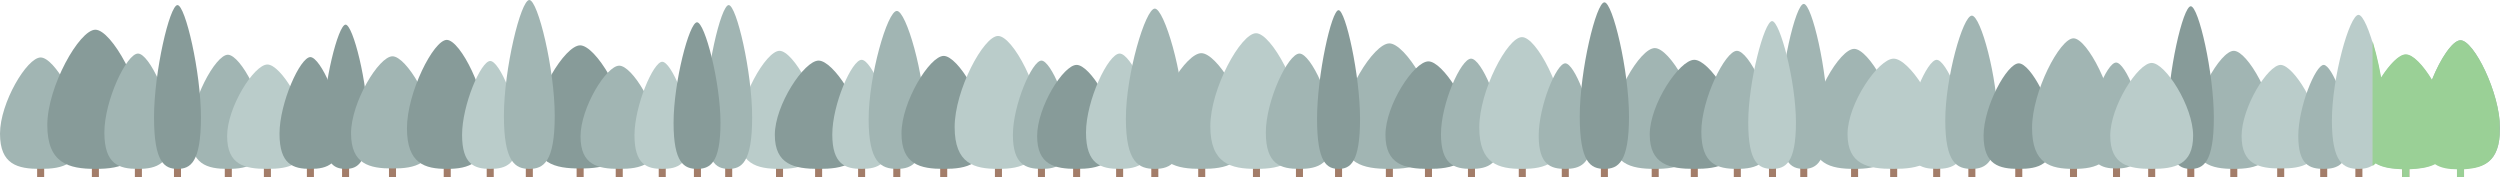 <svg version="1.1" id="Слой_1" xmlns="http://www.w3.org/2000/svg" xmlns:xlink="http://www.w3.org/1999/xlink" x="0" y="0" viewBox="0 0 639.5 45.4" xml:space="preserve"><style>.st1{fill:#a1b5b3}.st2{fill:#879b99}.st3{fill:#baccca}</style><path d="M9.5 41.4h1.8v4H9.5zm14 0h1.8v4h-1.8zm11 0h1.8v4h-1.8zm10 0h1.8v4h-1.8zm13 0h1.8v4h-1.8zm10 0h1.8v4h-1.8zm11 0h1.8v4h-1.8zm9 0h1.8v4h-1.8zm12 0h1.8v4h-1.8zm14 0h1.8v4h-1.8zm11 0h1.8v4h-1.8zm10 0h1.8v4h-1.8zm13 0h1.8v4h-1.8zm10 0h1.8v4h-1.8zm11 0h1.8v4h-1.8zm9 0h1.8v4h-1.8zm8 0h1.8v4h-1.8zm13 0h1.8v4h-1.8zm10 0h1.8v4h-1.8zm11 0h1.8v4h-1.8zm9 0h1.8v4h-1.8zm12 0h1.8v4h-1.8zm14 0h1.8v4h-1.8zm11 0h1.8v4h-1.8zm9 0h1.8v4h-1.8zm11 0h1.8v4h-1.8zm9 0h1.8v4h-1.8zm12 0h1.8v4h-1.8zm14 0h1.8v4h-1.8zm11 0h1.8v4h-1.8zm10 0h1.8v4h-1.8zm13 0h1.8v4h-1.8zm10 0h1.8v4h-1.8zm11 0h1.8v4h-1.8zm13 0h1.8v4h-1.8zm11 0h1.8v4h-1.8zm10 0h1.8v4h-1.8zm13 0h1.8v4h-1.8zm10 0h1.8v4h-1.8zm11 0h1.8v4h-1.8zm9 0h1.8v4h-1.8zm8 0h1.8v4h-1.8zm13 0h1.8v4h-1.8zm10 0h1.8v4h-1.8zm11 0h1.8v4h-1.8zm9 0h1.8v4h-1.8zm12 0h1.8v4h-1.8zm14 0h1.8v4h-1.8zm11 0h1.8v4h-1.8zm9 0h1.8v4h-1.8zm10 0h1.8v4h-1.8zm11 0h1.8v4h-1.8zm12 0h1.8v4h-1.8zm11 0h1.8v4h-1.8zm9 0h1.8v4h-1.8zm12 0h1.8v4h-1.8zm14 0h1.8v4h-1.8z" fill="#a37d69"/><path class="st1" d="M20.7 34.2c0 7.9-4.6 9-10.4 9S0 42.1 0 34.2s6.9-19.5 10.4-19.5 10.3 11.7 10.3 19.5z"/><path class="st2" d="M36.7 32c0 9.8-5.5 11.2-12.3 11.2S12.1 41.8 12.1 32 20.3 7.6 24.4 7.6 36.7 22.2 36.7 32z"/><path class="st1" d="M67.9 34c0 8-4.3 9.2-9.6 9.2s-9.6-1.1-9.6-9.2 6.4-20 9.6-20c3.3.1 9.6 12 9.6 20z"/><path class="st3" d="M78.5 34.8c0 7.4-4.5 8.4-10.2 8.4s-10.2-1-10.2-8.4S65 16.5 68.4 16.5c3.4 0 10.1 10.9 10.1 18.3z"/><path class="st1" d="M43.9 33.9c0 8.1-3.8 9.3-8.6 9.3s-8.6-1.1-8.6-9.3 5.7-20.2 8.6-20.2c2.9 0 8.6 12.1 8.6 20.2z"/><path class="st2" d="M87.3 34.2c0 7.9-3.6 9-7.9 9-4.4 0-7.9-1.1-7.9-9s5.3-19.6 7.9-19.6c2.6.1 7.9 11.7 7.9 19.6zM51.4 30c0 11.6-2.7 13.2-6 13.2s-6-1.6-6-13.2 4-28.7 6-28.7 6 17.1 6 28.7z"/><path class="st2" d="M94.1 31.6c0 10.2-2.6 11.6-5.7 11.6-3.2 0-5.7-1.4-5.7-11.6s3.8-25.3 5.7-25.3 5.7 15 5.7 25.3z"/><path class="st1" d="M111 34.1c0 7.9-4.8 9-10.6 9-5.9 0-10.6-1.1-10.6-9s7.1-19.7 10.6-19.7S111 26.2 111 34.1z"/><path class="st2" d="M124.5 32.8c0 9.1-4.6 10.4-10.2 10.4s-10.2-1.3-10.2-10.4 6.8-22.6 10.2-22.6c3.5.1 10.2 13.5 10.2 22.6zm35.7.4c0 8.7-5.3 9.9-11.8 9.9s-11.8-1.2-11.8-9.9 7.9-21.6 11.8-21.6c3.9 0 11.8 12.9 11.8 21.6z"/><path class="st1" d="M168.3 34.9c0 7.3-4.4 8.3-9.9 8.3s-9.9-1-9.9-8.3 6.6-18.1 9.9-18.1c3.3 0 9.9 10.8 9.9 18.1z"/><path class="st3" d="M132.6 34.5c0 7.6-3.2 8.7-7.2 8.7s-7.2-1.1-7.2-8.7 4.8-18.9 7.2-18.9c2.4 0 7.2 11.3 7.2 18.9zm77.3-.8c0 8.3-4.7 9.5-10.5 9.5s-10.5-1.2-10.5-9.5 7-20.7 10.5-20.7 10.5 12.3 10.5 20.7z"/><path class="st2" d="M220.6 34.5c0 7.7-5 8.7-11.2 8.7-6.2 0-11.2-1.1-11.2-8.7s7.5-19 11.2-19c3.7 0 11.2 11.3 11.2 19z"/><path class="st3" d="M227.9 34.4c0 7.7-3.4 8.8-7.5 8.8s-7.5-1.1-7.5-8.8 5-19.1 7.5-19.1 7.5 11.4 7.5 19.1z"/><path class="st1" d="M192.4 30c0 11.6-2.7 13.2-6 13.2s-6-1.6-6-13.2 4-28.7 6-28.7 6 17.1 6 28.7zm44.2.5c0 11.2-3.2 12.7-7.2 12.7s-7.2-1.6-7.2-12.7 4.8-27.7 7.2-27.7c2.4-.1 7.2 16.5 7.2 27.7z"/><path class="st2" d="M252.2 34.1c0 8-4.8 9.1-10.8 9.1s-10.8-1.1-10.8-9.1 7.2-19.8 10.8-19.8c3.6 0 10.8 11.8 10.8 19.8z"/><path class="st3" d="M266.4 32.5c0 9.4-5 10.7-11.1 10.7s-11.1-1.3-11.1-10.7 7.4-23.3 11.1-23.3c3.8 0 11.1 13.9 11.1 23.3z"/><path class="st1" d="M273.7 34.5c0 7.7-3.3 8.7-7.3 8.7s-7.3-1.1-7.3-8.7 4.9-19 7.3-19 7.3 11.3 7.3 19z"/><path class="st3" d="M176.5 34.6c0 7.6-3.2 8.6-7.1 8.6-3.9 0-7.1-1.1-7.1-8.6s4.8-18.8 7.1-18.8 7.1 11.2 7.1 18.8z"/><path class="st1" d="M141.9 29.6c0 11.9-2.9 13.6-6.5 13.6s-6.5-1.7-6.5-13.6S133.2 0 135.4 0s6.5 17.7 6.5 29.6z"/><path class="st2" d="M285.5 34.8c0 7.3-4.5 8.4-10.1 8.4s-10.1-1-10.1-8.4 6.7-18.2 10.1-18.2 10.1 10.9 10.1 18.2z"/><path class="st3" d="M295 33.9c0 8.1-3.9 9.3-8.6 9.3s-8.6-1.1-8.6-9.3 5.7-20.2 8.6-20.2 8.6 12.1 8.6 20.2z"/><path class="st1" d="M302.8 30.3c0 11.3-3.3 12.9-7.4 12.9-4.1 0-7.4-1.6-7.4-12.9s5-28.1 7.4-28.1c2.4 0 7.4 16.8 7.4 28.1z"/><path class="st1" d="M318.8 33.9c0 8.2-5.1 9.3-11.5 9.3s-11.5-1.1-11.5-9.3 7.6-20.3 11.5-20.3 11.5 12.1 11.5 20.3z"/><path class="st3" d="M333 32.3c0 9.6-5.2 10.9-11.7 10.9-6.4 0-11.7-1.3-11.7-10.9s7.8-23.8 11.7-23.8S333 22.7 333 32.3z"/><path class="st1" d="M367.6 33.1c0 8.9-5.5 10.1-12.2 10.1s-12.2-1.2-12.2-10.1 8.2-22 12.2-22 12.2 13.1 12.2 22z"/><path class="st2" d="M376.4 34.5c0 7.6-4.9 8.7-11 8.7s-11-1.1-11-8.7 7.3-18.8 11-18.8c3.6 0 11 11.3 11 18.8z"/><path class="st1" d="M341 33.9c0 8.1-3.8 9.3-8.6 9.3s-8.6-1.1-8.6-9.3 5.7-20.2 8.6-20.2 8.6 12.1 8.6 20.2zm43 .4c0 7.8-3.4 8.9-7.7 8.9s-7.7-1.1-7.7-8.9 5.1-19.3 7.7-19.3 7.7 11.6 7.7 19.3z"/><path class="st2" d="M347.9 30.4c0 11.2-2.5 12.8-5.5 12.8s-5.5-1.6-5.5-12.8 3.7-27.8 5.5-27.8 5.5 16.6 5.5 27.8zm-163.6 1c0 10.4-2.7 11.8-6 11.8s-6-1.5-6-11.8 4-25.7 6-25.7 6 15.3 6 25.7z"/><path class="st3" d="M400.2 32.6c0 9.3-4.9 10.6-10.9 10.6s-10.9-1.3-10.9-10.6 7.2-23.1 10.9-23.1c3.7-.1 10.9 13.7 10.9 23.1z"/><path class="st1" d="M434.5 33.5c0 8.5-5 9.7-11.2 9.7s-11.2-1.2-11.2-9.7 7.4-21.2 11.2-21.2 11.2 12.6 11.2 21.2z"/><path class="st2" d="M444.8 34.4c0 7.7-5.1 8.8-11.4 8.8S422 42.1 422 34.4s7.6-19.1 11.4-19.1c3.8 0 11.4 11.4 11.4 19.1z"/><path class="st1" d="M407.2 34.7c0 7.4-3.1 8.5-6.8 8.5s-6.8-1-6.8-8.5 4.5-18.5 6.8-18.5 6.8 11.1 6.8 18.5zm78.1-1.2c0 8.5-4.9 9.7-11 9.7s-11-1.2-11-9.7 7.3-21 11-21 11 12.6 11 21z"/><path class="st3" d="M496 34.3c0 7.8-5.2 8.9-11.7 8.9s-11.7-1.1-11.7-8.9S480.5 15 484.4 15 496 26.6 496 34.3z"/><path class="st3" d="M502.8 34.4c0 7.7-3.3 8.8-7.4 8.8s-7.4-1.1-7.4-8.8 5-19.1 7.4-19.1 7.4 11.4 7.4 19.1z"/><path class="st1" d="M467.5 29.9c0 11.6-2.8 13.3-6.1 13.3-3.4 0-6.1-1.6-6.1-13.3s4-28.9 6.1-28.9 6.1 17.3 6.1 28.9zm43.5.9c0 10.8-3 12.4-6.7 12.4s-6.7-1.5-6.7-12.4S502.1 4 504.4 4s6.6 16 6.6 26.8z"/><path class="st2" d="M525.4 34.7c0 7.5-4 8.5-9 8.5s-9-1-9-8.5 6-18.5 9-18.5 9 11 9 18.5z"/><path class="st1" d="M541 32.7c0 9.2-4.7 10.5-10.6 10.5s-10.6-1.3-10.6-10.5 7.1-22.9 10.6-22.9S541 23.4 541 32.7zm40.9 1c0 8.3-4.7 9.5-10.5 9.5s-10.5-1.2-10.5-9.5 7-20.7 10.5-20.7 10.5 12.4 10.5 20.7z"/><path class="st3" d="M593.4 34.8c0 7.3-4.5 8.3-10 8.3s-10-1-10-8.3 6.7-18.2 10-18.2c3.3.1 10 10.9 10 18.2z"/><path class="st1" d="M600.9 34.8c0 7.3-2.9 8.4-6.5 8.4s-6.5-1-6.5-8.4 4.4-18.2 6.5-18.2 6.5 10.9 6.5 18.2z"/><path class="st2" d="M566.3 30.1c0 11.5-2.7 13.1-5.9 13.1s-5.9-1.6-5.9-13.1 3.9-28.5 5.9-28.5 5.9 17 5.9 28.5z"/><path class="st3" d="M610.1 30.8c0 10.9-3 12.4-6.8 12.4s-6.8-1.5-6.8-12.4 4.5-27 6.8-27 6.8 16.1 6.8 27z"/><path class="st3" d="M626.5 34c0 8.1-5 9.2-11.1 9.2-6.2 0-11.1-1.1-11.1-9.2s7.4-20 11.1-20c3.7-.1 11.1 11.9 11.1 20z"/><path class="st1" d="M639.5 32.8c0 9.1-4.5 10.3-10.1 10.3s-10.1-1.3-10.1-10.3 6.7-22.5 10.1-22.5 10.1 13.5 10.1 22.5zm-91.2 1.8c0 7.5-3.1 8.5-7 8.5-3.8 0-7-1.1-7-8.5s4.6-18.6 7-18.6 7 11.1 7 18.6zm-94.9-.9c0 8.3-4.1 9.5-9.1 9.5s-9.1-1.2-9.1-9.5 6.1-20.7 9.1-20.7c3.1 0 9.1 12.4 9.1 20.7z"/><path class="st2" d="M416.7 29.8c0 11.8-2.8 13.4-6.3 13.4s-6.3-1.6-6.3-13.4S408.3.6 410.4.6c2.1-.1 6.3 17.4 6.3 29.2z"/><path class="st3" d="M561 34.7c0 7.5-4.7 8.5-10.6 8.5s-10.6-1-10.6-8.5 7.1-18.6 10.6-18.6S561 27.2 561 34.7zm-101.6-3.4c0 10.5-2.7 11.9-6.1 11.9-3.4 0-6.1-1.5-6.1-11.9s4.1-25.9 6.1-25.9 6.1 15.4 6.1 25.9z"/><defs><path id="SVGID_1_" d="M606.9 1.4h32.5v44h-32.5z"/></defs><clipPath id="SVGID_2_"><use xlink:href="#SVGID_1_" overflow="visible"/></clipPath><path d="M639.5 32.8c0-9.1-6.7-22.5-10.1-22.5-2 0-5.1 4.6-7.3 10.1-2.3-3.8-4.9-6.5-6.7-6.5-1.7 0-4.1 2.5-6.3 5.9-1.5-8.4-4.1-16.1-5.7-16.1-1.6 0-4.4 8.3-5.8 17-1.1-2.5-2.3-4.1-3.2-4.1-1.2 0-2.9 3.1-4.4 7.1-2.2-4-4.9-7-6.6-7-1.3 0-3.2 1.8-5 4.3-2.3-4.5-5.1-8-7-8-1.6 0-3.9 2.5-6 6.1-1.3-9-3.7-17.5-5-17.5-1.4 0-3.9 9-5.2 18.3-1.7-2.3-3.5-3.8-4.8-3.8-1.5 0-3.5 1.9-5.4 4.6-1.3-2.8-2.6-4.7-3.6-4.7-.9 0-2.1 1.6-3.3 4.1-2.4-5.7-5.6-10.4-7.7-10.4-2.3 0-6.2 5.9-8.5 12.6-1.8-3.5-4-6.1-5.5-6.1-1.6 0-4 3-5.9 7-1.3-9.4-4.4-19.2-6.1-19.2-1.5 0-4 7.4-5.5 15.5-1.2-2.5-2.5-4.1-3.5-4.1-1.1 0-2.8 2.4-4.2 5.6-2.3-3.5-5-5.9-6.8-5.9-1.2 0-2.7 1.1-4.3 2.8-2-3.2-4.2-5.3-5.7-5.3-2 0-5.1 3.7-7.5 8.5-1.2-9.9-4-20-5.5-20-1.2 0-3 5.6-4.4 12.7-1.2-4.8-2.7-8.4-3.6-8.4-1.2 0-3.2 5.7-4.6 12.5-1.6-2.8-3.2-4.8-4.4-4.8-1.5 0-3.6 2.8-5.4 6.7-2-2.6-4.1-4.4-5.6-4.4-1.1 0-2.6 1-4.1 2.6-2.1-3.3-4.3-5.6-5.9-5.6-2 0-4.9 3.5-7.3 8.1-1.3-9.9-4.1-19.8-5.7-19.8-1.7 0-4.7 11.2-5.9 21.8-1.4-3.5-3-6.1-4.1-6.1-.8 0-2 1.5-3.1 3.8-2.4-5.8-5.8-10.6-7.9-10.6-2.3 0-6 5.5-8.4 11.9-1.6-3.6-3.4-6.2-4.6-6.2-1.2 0-3.1 2.7-4.7 6.4-2.2-3.3-4.7-5.7-6.3-5.7-.9 0-2 .7-3.1 1.8-2.4-3.7-5-6.4-6.9-6.4-2.2 0-5.6 3.8-8.3 8.8-1.2-8.9-3.4-17.2-4.7-17.2-1.3 0-3.6 8.7-4.8 17.8-1.8-3.8-3.8-6.7-5.2-6.7-1 0-2.2 1.4-3.5 3.5-2.5-5-5.5-8.7-7.5-8.7-2.2 0-5.6 4.5-8.2 10.2-2.1-3-4.3-5-5.8-5-1.6 0-3.8 2-5.8 5-1.6-8.6-4.5-16.4-6.2-16.4-1.6 0-4.1 6.7-5.8 14.5-1.2-1.8-2.3-3-3.2-3-1.5 0-3.8 3.3-5.7 7.7-1.9-2.8-3.9-4.8-5.3-4.8-1.3 0-3.2 1.7-5 4.2-1.4-3.1-3-5.3-4-5.3-.9 0-2.1 1.5-3.2 3.7-2.4-5.5-5.7-10-7.8-10-2.2 0-5.6 4.8-8.1 10.7-2.1-3.2-4.3-5.5-5.9-5.5-1.6 0-3.8 2.2-5.9 5.4-1.6-8.8-4.4-17-6.1-17-1.6 0-4.3 7.5-5.9 15.8-1.1-2-2.2-3.3-3.1-3.3-1.2 0-2.9 2.6-4.4 6.1-2.2-3.4-4.8-5.9-6.6-5.9-1.2 0-2.8 1.2-4.4 3-2-3.2-4.1-5.5-5.6-5.5-2 0-5.1 4-7.5 9-1.1-10.1-4-20.7-5.5-20.7-1.2 0-3 5.8-4.4 12.9-1.2-4.9-2.7-8.6-3.6-8.6-1.4 0-3.7 7.5-5 15.5-1.4-3.1-2.9-5.4-4-5.4-1.3 0-3.2 3.2-4.8 7.4-2.1-3.6-4.6-6.4-6.2-6.4-.8 0-1.9.7-3 1.8-2.4-4-5.2-7-7-7-1.9 0-4.9 3.2-7.3 7.4-1.4-9.7-4.1-19-5.7-19-1.7 0-4.7 10.7-6 21.1-1.4-3.2-3-5.4-4-5.4s-2.4 1.9-3.7 4.7c-2.3-5.6-5.4-10.1-7.3-10.1-2 0-5.3 4.8-7.6 10.7-2.2-3.7-4.7-6.5-6.4-6.5-1.9 0-4.8 3.3-7.1 7.7-1.2-8.6-3.6-16.4-4.9-16.4-1.3 0-3.3 6.6-4.6 14-1.5-3.3-3.2-5.6-4.4-5.6-1.4 0-3.5 3.2-5.2 7.4-2-3.2-4.3-5.5-5.8-5.5-1.2 0-2.9 1.4-4.5 3.6-1.9-3.5-4-6-5.5-6-2 0-5.1 4.5-7.3 9.8-1-10.7-4.1-22.6-5.7-22.6-1.5 0-4 8.9-5.2 18.2-1.6-3.4-3.5-5.8-4.8-5.8-.9 0-2 1.1-3.1 2.8-2.6-5.1-5.8-8.9-7.9-8.9-2.4 0-6.3 5.1-9.1 11.4-1.8-2.6-3.6-4.3-4.9-4.3C6.9 14.8 0 26.4 0 34.2c0 7.4 4.2 8.8 9.5 8.9v2.3h1.8v-2.3c2.2-.1 4.2-.3 5.8-1.1 1.8.8 4 1.1 6.4 1.1v2.3h1.8v-2.3c2 0 3.8-.2 5.4-.7 1.1.5 2.4.7 3.8.7v2.3h1.8v-2.3c2-.1 3.9-.5 5.2-1.6.8 1.1 1.8 1.5 3 1.6v2.3h1.8v-2.3c1.6-.2 2.9-.9 3.9-3.2 1.5 2.5 4.2 3.1 7.3 3.2v2.3h1.8v-2.3c1.4 0 2.7-.2 3.9-.6 1.3.4 2.8.5 4.3.6v2.3h1.8v-2.3c2 0 3.8-.3 5.3-.9 1.1.6 2.4.9 3.9.9v2.3h1.8v-2.3c1.7-.1 3.3-.4 4.5-1.4.8.9 1.7 1.2 2.7 1.3v2.3h1.8V43c1.2-.1 2.3-.6 3.1-1.9 1.8 1.4 4.3 1.8 7.1 1.9v2.3h1.8V43c2.5-.1 4.7-.4 6.4-1.4 1.6 1 3.6 1.3 5.8 1.4v2.3h1.8V43c2-.1 3.9-.3 5.4-1.2 1.1.8 2.4 1.1 3.8 1.2v2.3h1.8V43c1.9-.1 3.5-.5 4.7-2 1 1.3 2.2 1.8 3.5 2v2.3h1.8V43c1.3-.1 2.5-.6 3.5-1.9 2 1.4 4.7 1.9 7.7 1.9v2.3h1.8V43c1.6 0 3-.2 4.3-.5 1.2.3 2.5.4 3.9.5v2.3h1.8V43c2.1-.1 4-.3 5.5-1.1 1 .7 2.3 1 3.7 1.1v2.3h1.8V43c1.7-.1 3.1-.5 4.2-1.5.8 1 1.8 1.4 3 1.5v2.3h1.8V43c1.2-.1 2.3-.6 3.1-1.7.8 1.2 1.9 1.6 3.1 1.7v2.3h1.8V43c1.4-.2 2.7-.8 3.6-2.6 1.8 2 4.5 2.5 7.6 2.6v2.3h1.8V43c1.4 0 2.7-.2 3.8-.4 1.3.3 2.8.4 4.4.5v2.3h1.8v-2.3c2.1 0 4.1-.3 5.7-.9 1 .6 2.2.8 3.5.8v2.3h1.8V43c1.5-.1 2.9-.4 4-1.1.9.7 2 1 3.2 1.1v2.3h1.8V43c1.3-.1 2.6-.5 3.6-1.5 1.7 1.1 4 1.4 6.6 1.5v2.3h1.8V43c2.4-.1 4.5-.3 6.2-1.2 1.7.9 3.7 1.2 6 1.2v2.3h1.8V43c2-.1 3.9-.3 5.5-1 1 .7 2.3.9 3.7 1v2.3h1.8V43c1-.1 2-.2 2.9-.6 1.3.4 2.8.5 4.3.6v2.3h1.8V43c1.9 0 3.7-.3 5.1-.9 1.2.6 2.6.8 4.1.9v2.3h1.8V43c1.6-.1 3-.3 4.2-.9.9.6 1.9.8 3 .9v2.3h1.8V43c1.3-.1 2.5-.4 3.5-1.3 1.8.9 4.1 1.2 6.7 1.3v2.3h1.8V43c2.4 0 4.5-.3 6.2-1.1 1.7.8 3.7 1 6 1.1v2.3h1.8V43c1.9 0 3.7-.2 5.3-.8 1.1.5 2.5.7 3.9.8v2.3h1.8V43c2.1-.1 4-.5 5.4-1.8.8 1.2 1.7 1.6 2.8 1.8v2.3h1.8V43c1.1-.2 2.2-.7 3-2 2.1 1.6 5 2 8.2 2.1v2.3h1.8v-2.3c1.5 0 2.9-.1 4.2-.4 1.2.3 2.6.4 4 .4v2.3h1.8v-2.3c2.1 0 4-.3 5.6-.9 1 .6 2.3.8 3.6.9v2.3h1.8v-2.3c1.8-.1 3.5-.5 4.7-1.6 1.7 1.2 4 1.6 6.5 1.7v2.3h1.8v-2.3c2.1-.1 4.1-.3 5.7-1.1 1 .8 2.2 1 3.5 1.1v2.3h1.8v-2.3c1.9-.1 3.5-.6 4.6-2.3.9 1.6 2.2 2.1 3.6 2.3v2.3h1.8v-2.3c1.4-.1 2.6-.7 3.5-2.2 1.9 1.7 4.6 2.1 7.7 2.2v2.3h1.8v-2.3c1.4 0 2.7-.1 3.9-.4 1.3.3 2.7.4 4.3.4v2.3h1.8v-2.3c1.9 0 3.8-.2 5.3-.7 1.2.5 2.5.6 3.9.7v2.3h1.8v-2.3c1.7-.1 3.3-.3 4.7-1 .7.6 1.6.9 2.5 1v2.3h1.8v-2.3c1.2-.1 2.3-.6 3.1-1.7.9 1.1 1.9 1.5 3.1 1.7v2.3h1.8v-2.3c1.4-.2 2.6-.7 3.5-2.3 1.8 1.8 4.6 2.3 7.7 2.4v2.3h1.8v-2.3c1.4 0 2.7-.1 3.9-.4 1.3.3 2.8.4 4.3.4v2.3h1.8v-2.3c2.2 0 4.1-.2 5.8-.8 1 .5 2.1.7 3.4.8v2.3h1.8v-2.3c1.6-.1 3-.4 4.1-1.3.9.8 1.9 1.2 3.1 1.3v2.3h1.8v-2.3c1.5-.1 2.9-.7 3.9-2.2 1.5 1.7 3.7 2.1 6.3 2.2v2.3h1.8v-2.3c2.3-.1 4.3-.5 5.8-1.7 1.7 1.2 3.9 1.6 6.4 1.7v2.3h1.8v-2.3c2.1-.1 4-.3 5.6-1.1 1 .8 2.3 1.1 3.6 1.1v2.3h1.8v-2.3c1-.1 1.9-.2 2.7-.6 1.3.4 2.9.5 4.5.6v2.3h1.8v-2.3c2.2 0 4.2-.3 5.9-1 .7.6 1.5.9 2.3 1v2.3h1.8v-2.3c1.1-.1 2-.5 2.8-1.5 1.7 1.1 3.9 1.5 6.4 1.5v2.3h1.8v-2.3c1.9 0 3.6-.3 5.1-.9 1.4.6 3.2.8 5.1.9v2.3h1.8v-2.3c2.2-.1 4.2-.3 5.8-1.2.9.8 2.1 1.1 3.4 1.2v2.3h1.8v-2.3c1.5-.1 2.8-.5 3.8-1.5.9 1 2.1 1.4 3.4 1.5v2.3h1.8v-2.3c1.3-.1 2.4-.5 3.4-1.5 1.8 1.1 4.2 1.4 6.8 1.5v2.3h1.8v-2.3c2.5-.1 4.8-.4 6.6-1.3 1.5 1 3.5 1.3 5.6 1.3v2.3h1.8v-2.3c5.1-.3 9.2-1.9 9.2-10.5z" clip-path="url(#SVGID_2_)" fill="#9ad096"/></svg>